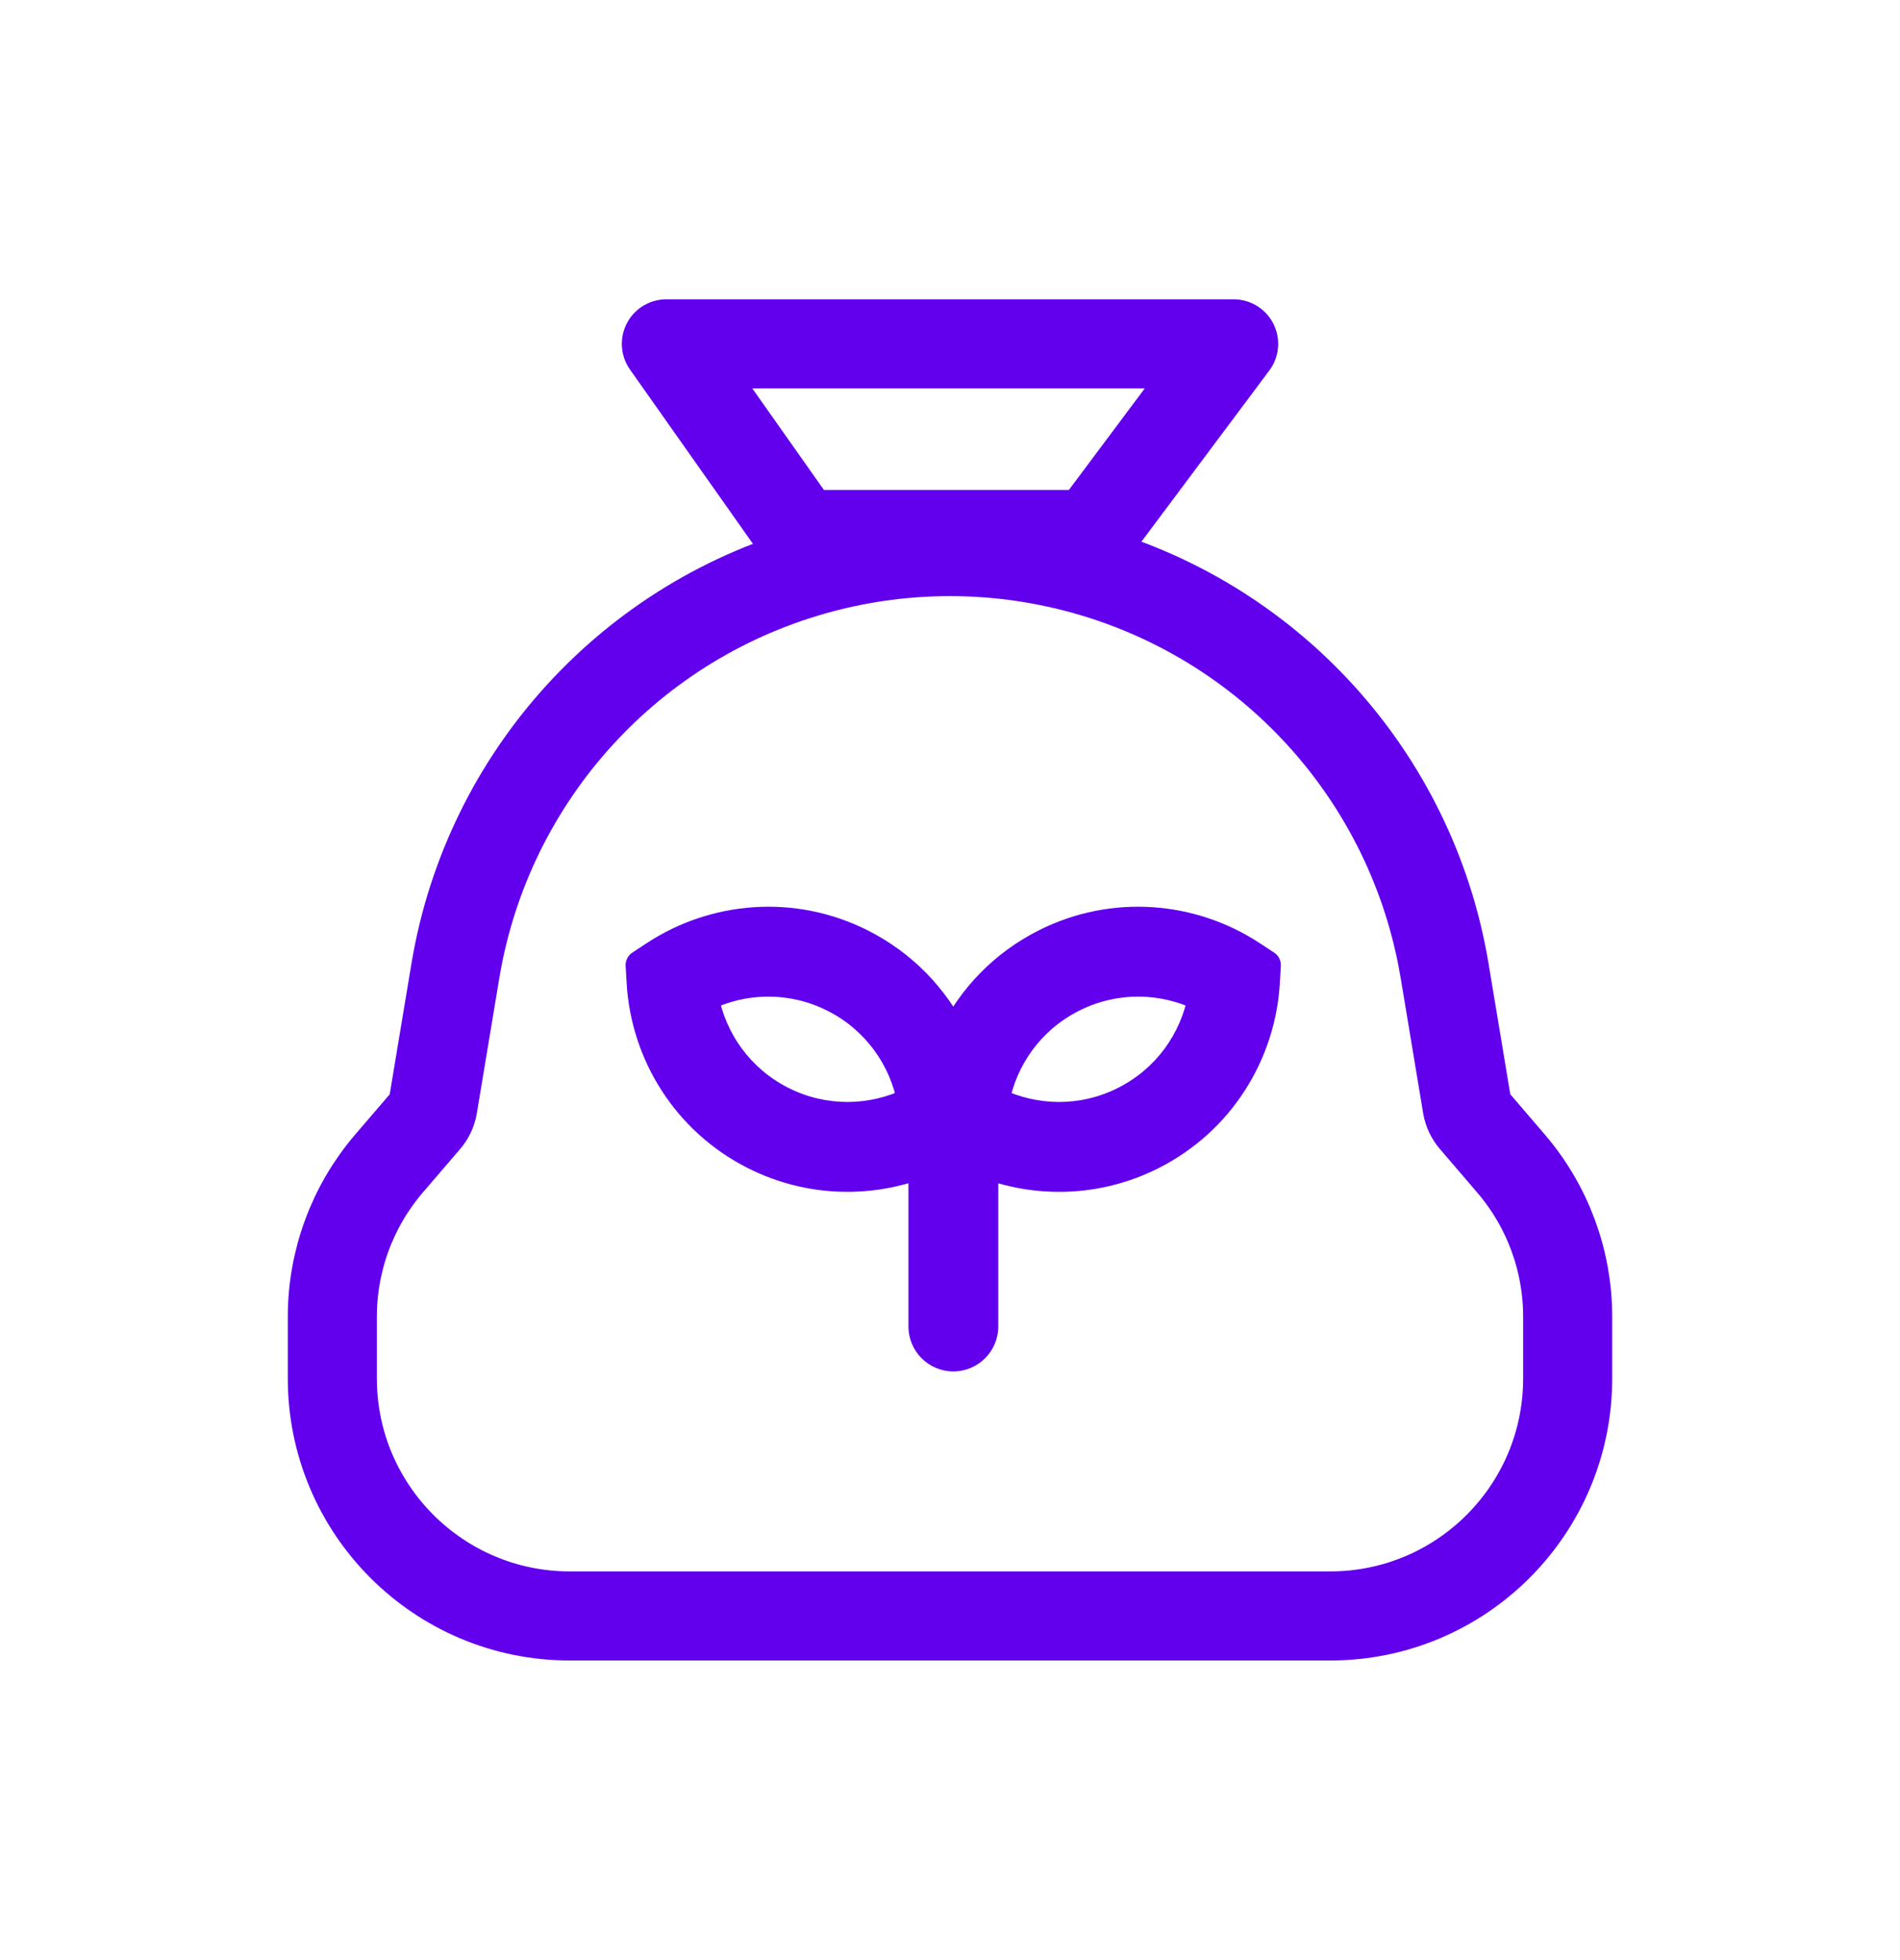 <svg width="32" height="33" viewBox="0 0 32 33" fill="none" xmlns="http://www.w3.org/2000/svg">
<path d="M7.67 16.342C8.217 13.062 10.639 10.407 13.856 9.563V9.563C15.261 9.194 16.738 9.194 18.144 9.563V9.563C21.361 10.407 23.783 13.062 24.33 16.342L24.709 18.621C24.724 18.707 24.762 18.788 24.819 18.855L25.45 19.591C26.065 20.309 26.403 21.224 26.403 22.169V23.206C26.403 25.415 24.613 27.206 22.403 27.206H16H9.597C7.388 27.206 5.597 25.415 5.597 23.206V22.169C5.597 21.224 5.935 20.309 6.55 19.591L7.182 18.855C7.239 18.788 7.276 18.707 7.291 18.621L7.67 16.342Z" stroke="#6200EE" stroke-width="1.5" stroke-linecap="round" stroke-linejoin="round"/>
<path d="M11.223 5.789L13.488 8.999H18.378L20.777 5.789H11.223Z" stroke="#6200EE" stroke-width="1.5" stroke-linecap="round" stroke-linejoin="round"/>
<path fill-rule="evenodd" clip-rule="evenodd" d="M20.257 16.783C20.122 17.516 19.658 18.179 18.942 18.539C18.226 18.899 17.417 18.878 16.747 18.549C16.882 17.815 17.346 17.153 18.062 16.792C18.779 16.432 19.588 16.454 20.257 16.783ZM21.077 16.086C20.075 15.429 18.757 15.309 17.607 15.887C16.906 16.24 16.377 16.797 16.055 17.45C15.732 16.797 15.203 16.24 14.502 15.887C13.352 15.309 12.034 15.429 11.032 16.086L10.787 16.247L10.804 16.54C10.874 17.736 11.562 18.866 12.712 19.444C13.633 19.908 14.662 19.923 15.55 19.572V22.332C15.55 22.612 15.777 22.839 16.056 22.839C16.336 22.839 16.563 22.612 16.563 22.332V19.574C17.451 19.922 18.478 19.907 19.397 19.444C20.547 18.866 21.235 17.736 21.305 16.54L21.322 16.247L21.077 16.086ZM11.852 16.783C11.987 17.516 12.451 18.179 13.167 18.539C13.883 18.899 14.693 18.878 15.362 18.549C15.227 17.815 14.763 17.153 14.047 16.792C13.331 16.432 12.521 16.454 11.852 16.783Z" fill="#6200EE"/>
<path d="M18.942 18.539L18.829 18.316L18.942 18.539ZM20.257 16.783L20.503 16.828C20.523 16.718 20.468 16.608 20.367 16.558L20.257 16.783ZM16.747 18.549L16.501 18.503C16.481 18.613 16.536 18.724 16.637 18.773L16.747 18.549ZM18.062 16.792L18.175 17.016L18.062 16.792ZM17.607 15.887L17.494 15.664L17.494 15.664L17.607 15.887ZM21.077 16.086L21.214 15.877L21.214 15.877L21.077 16.086ZM16.055 17.45L15.831 17.56C15.873 17.645 15.96 17.7 16.055 17.7C16.15 17.7 16.237 17.645 16.279 17.56L16.055 17.45ZM14.502 15.887L14.39 16.111L14.502 15.887ZM11.032 16.086L11.169 16.296L11.169 16.296L11.032 16.086ZM10.787 16.247L10.65 16.038C10.575 16.087 10.532 16.172 10.537 16.262L10.787 16.247ZM10.804 16.54L10.554 16.554H10.554L10.804 16.54ZM12.712 19.444L12.599 19.668L12.712 19.444ZM15.55 19.572H15.8C15.8 19.49 15.759 19.412 15.69 19.366C15.622 19.319 15.535 19.309 15.458 19.34L15.55 19.572ZM16.563 19.574L16.654 19.341C16.578 19.311 16.491 19.321 16.422 19.367C16.354 19.414 16.313 19.491 16.313 19.574H16.563ZM19.397 19.444L19.51 19.668L19.397 19.444ZM21.305 16.54L21.056 16.525V16.525L21.305 16.54ZM21.322 16.247L21.572 16.262C21.577 16.172 21.534 16.087 21.459 16.038L21.322 16.247ZM13.167 18.539L13.055 18.762L13.167 18.539ZM11.852 16.783L11.742 16.558C11.641 16.608 11.586 16.718 11.606 16.828L11.852 16.783ZM15.362 18.549L15.472 18.773C15.573 18.724 15.628 18.613 15.608 18.503L15.362 18.549ZM14.047 16.792L13.934 17.016L14.047 16.792ZM19.054 18.762C19.843 18.365 20.355 17.635 20.503 16.828L20.011 16.738C19.89 17.397 19.473 17.992 18.829 18.316L19.054 18.762ZM16.637 18.773C17.374 19.135 18.265 19.16 19.054 18.762L18.829 18.316C18.186 18.64 17.459 18.62 16.857 18.324L16.637 18.773ZM17.95 16.569C17.161 16.966 16.649 17.696 16.501 18.503L16.993 18.594C17.114 17.934 17.532 17.339 18.175 17.016L17.95 16.569ZM20.367 16.558C19.631 16.196 18.739 16.172 17.95 16.569L18.175 17.016C18.818 16.692 19.545 16.711 20.147 17.007L20.367 16.558ZM17.719 16.111C18.786 15.574 20.009 15.685 20.94 16.296L21.214 15.877C20.14 15.173 18.727 15.043 17.494 15.664L17.719 16.111ZM16.279 17.56C16.578 16.955 17.069 16.438 17.719 16.111L17.494 15.664C16.744 16.042 16.176 16.639 15.831 17.339L16.279 17.56ZM14.39 16.111C15.04 16.438 15.531 16.955 15.831 17.56L16.279 17.339C15.933 16.639 15.365 16.042 14.615 15.664L14.39 16.111ZM11.169 16.296C12.1 15.685 13.323 15.574 14.39 16.111L14.615 15.664C13.382 15.043 11.969 15.173 10.895 15.877L11.169 16.296ZM10.924 16.456L11.169 16.296L10.895 15.877L10.65 16.038L10.924 16.456ZM11.053 16.525L11.036 16.233L10.537 16.262L10.554 16.554L11.053 16.525ZM12.824 19.221C11.758 18.684 11.118 17.636 11.053 16.525L10.554 16.554C10.629 17.836 11.367 19.047 12.599 19.668L12.824 19.221ZM15.458 19.34C14.633 19.665 13.679 19.651 12.824 19.221L12.599 19.668C13.587 20.164 14.69 20.18 15.642 19.805L15.458 19.34ZM15.8 22.332V19.572H15.3V22.332H15.8ZM16.056 22.589C15.915 22.589 15.8 22.474 15.8 22.332H15.3C15.3 22.75 15.639 23.089 16.056 23.089V22.589ZM16.313 22.332C16.313 22.474 16.198 22.589 16.056 22.589V23.089C16.474 23.089 16.813 22.75 16.813 22.332H16.313ZM16.313 19.574V22.332H16.813V19.574H16.313ZM19.285 19.221C18.432 19.65 17.479 19.665 16.654 19.341L16.472 19.807C17.422 20.18 18.524 20.164 19.51 19.668L19.285 19.221ZM21.056 16.525C20.991 17.636 20.352 18.684 19.285 19.221L19.51 19.668C20.742 19.047 21.48 17.836 21.555 16.554L21.056 16.525ZM21.073 16.233L21.056 16.525L21.555 16.554L21.572 16.262L21.073 16.233ZM20.94 16.296L21.185 16.456L21.459 16.038L21.214 15.877L20.94 16.296ZM13.28 18.316C12.636 17.992 12.219 17.397 12.098 16.738L11.606 16.828C11.754 17.635 12.266 18.365 13.055 18.762L13.28 18.316ZM15.252 18.324C14.65 18.62 13.923 18.64 13.28 18.316L13.055 18.762C13.844 19.16 14.736 19.135 15.472 18.773L15.252 18.324ZM13.934 17.016C14.578 17.339 14.995 17.934 15.116 18.594L15.608 18.503C15.46 17.696 14.948 16.966 14.159 16.569L13.934 17.016ZM11.962 17.007C12.564 16.711 13.291 16.692 13.934 17.016L14.159 16.569C13.37 16.172 12.479 16.196 11.742 16.558L11.962 17.007Z" fill="#6200EE"/>
</svg>
